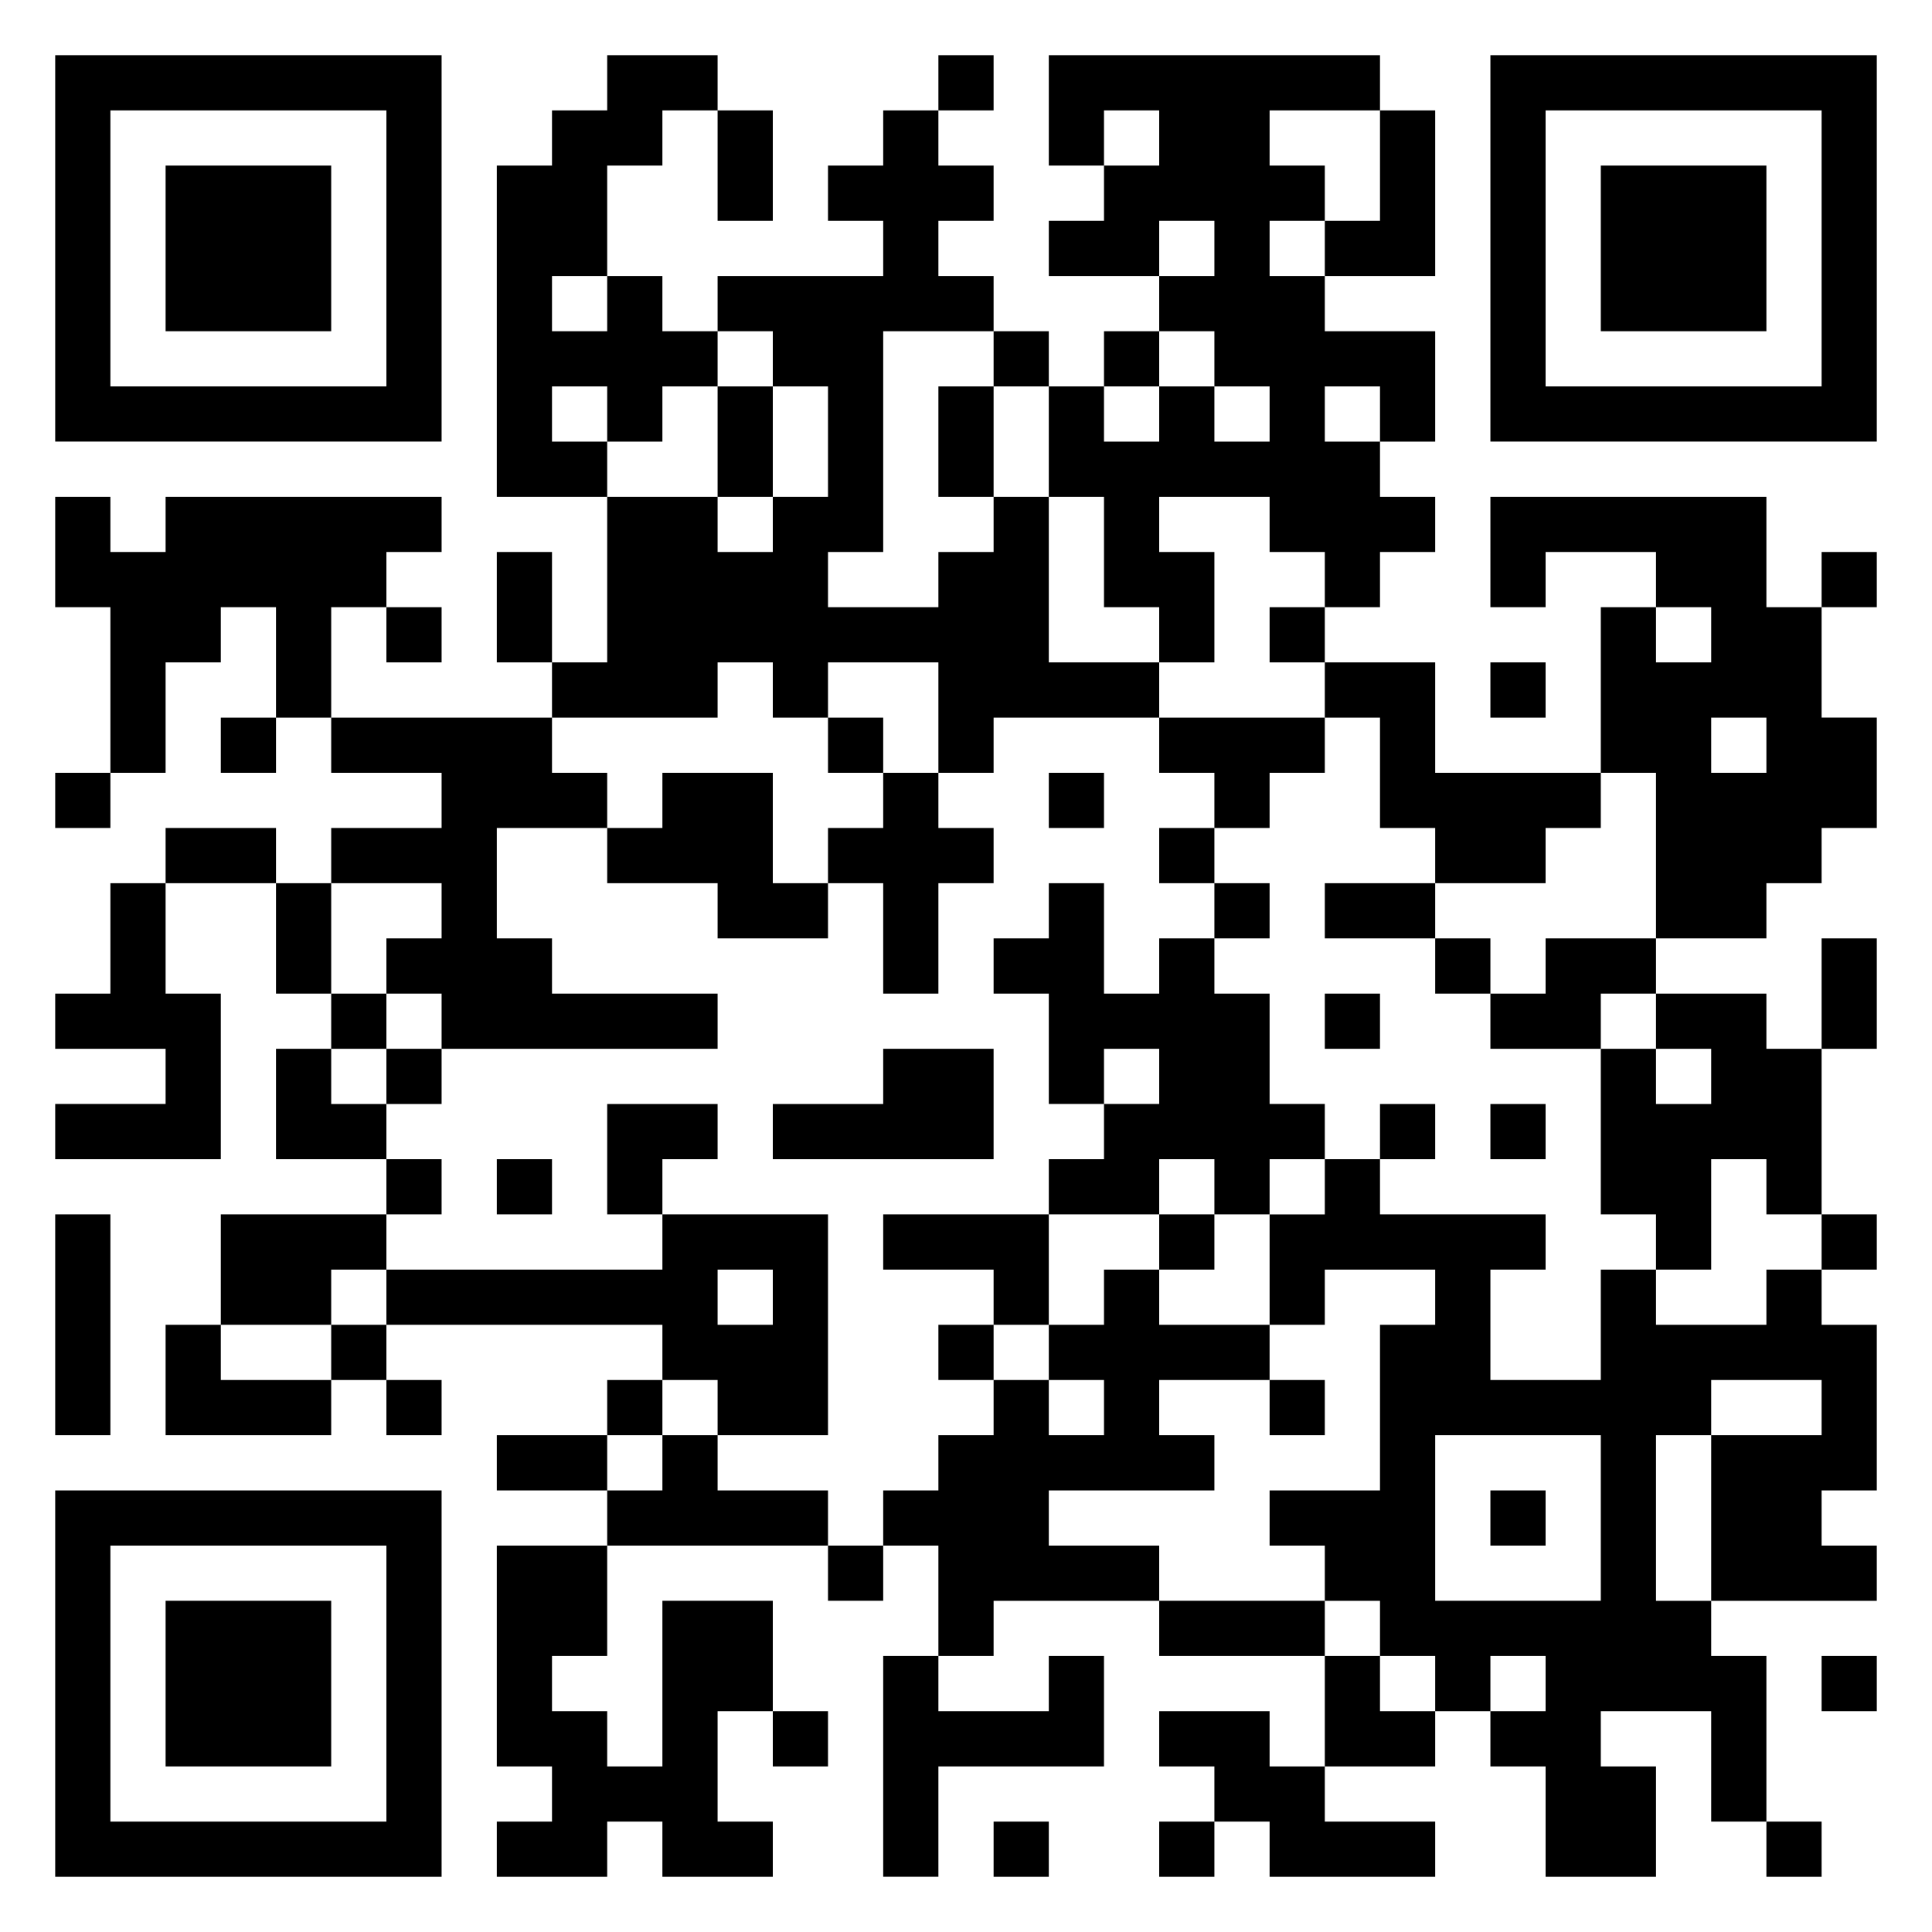 <svg xmlns="http://www.w3.org/2000/svg" viewBox="0 0 35 35"><path d="M1 1h7v7h-7zM11 1h2v1h-1v1h-1v2h-1v1h1v-1h1v1h1v1h-1v1h-1v-1h-1v1h1v1h-2v-6h1v-1h1zM17 1h1v1h-1zM19 1h6v1h-2v1h1v1h-1v1h1v1h2v2h-1v-1h-1v1h1v1h1v1h-1v1h-1v-1h-1v-1h-2v1h1v2h-1v-1h-1v-2h-1v-2h1v1h1v-1h1v1h1v-1h-1v-1h-1v-1h1v-1h-1v1h-2v-1h1v-1h1v-1h-1v1h-1zM27 1h7v7h-7zM2 2v5h5v-5zM13 2h1v2h-1zM16 2h1v1h1v1h-1v1h1v1h-2v4h-1v1h2v-1h1v-1h1v3h2v1h-3v1h-1v-2h-2v1h-1v-1h-1v1h-3v-1h1v-3h2v1h1v-1h1v-2h-1v-1h-1v-1h3v-1h-1v-1h1zM25 2h1v3h-2v-1h1zM28 2v5h5v-5zM3 3h3v3h-3zM29 3h3v3h-3zM18 6h1v1h-1zM20 6h1v1h-1zM13 7h1v2h-1zM17 7h1v2h-1zM1 9h1v1h1v-1h5v1h-1v1h-1v2h-1v-2h-1v1h-1v2h-1v-3h-1zM27 9h5v2h1v2h1v2h-1v1h-1v1h-2v-3h-1v-3h1v1h1v-1h-1v-1h-2v1h-1zM9 10h1v2h-1zM33 10h1v1h-1zM7 11h1v1h-1zM23 11h1v1h-1zM24 12h2v2h3v1h-1v1h-2v-1h-1v-2h-1zM27 12h1v1h-1zM4 13h1v1h-1zM6 13h4v1h1v1h-2v2h1v1h3v1h-5v-1h-1v-1h1v-1h-2v-1h2v-1h-2zM15 13h1v1h-1zM21 13h3v1h-1v1h-1v-1h-1zM31 13v1h1v-1zM1 14h1v1h-1zM12 14h2v2h1v1h-2v-1h-2v-1h1zM16 14h1v1h1v1h-1v2h-1v-2h-1v-1h1zM19 14h1v1h-1zM3 15h2v1h-2zM21 15h1v1h-1zM2 16h1v2h1v3h-3v-1h2v-1h-2v-1h1zM5 16h1v2h-1zM19 16h1v2h1v-1h1v1h1v2h1v1h-1v1h-1v-1h-1v1h-2v-1h1v-1h1v-1h-1v1h-1v-2h-1v-1h1zM22 16h1v1h-1zM24 16h2v1h-2zM26 17h1v1h-1zM28 17h2v1h-1v1h-2v-1h1zM33 17h1v2h-1zM6 18h1v1h-1zM24 18h1v1h-1zM30 18h2v1h1v3h-1v-1h-1v2h-1v-1h-1v-3h1v1h1v-1h-1zM5 19h1v1h1v1h-2zM7 19h1v1h-1zM16 19h2v2h-4v-1h2zM11 20h2v1h-1v1h-1zM25 20h1v1h-1zM27 20h1v1h-1zM7 21h1v1h-1zM9 21h1v1h-1zM24 21h1v1h3v1h-1v2h2v-2h1v1h2v-1h1v1h1v3h-1v1h1v1h-3v-3h2v-1h-2v1h-1v3h1v1h1v3h-1v-2h-2v1h1v2h-2v-2h-1v-1h1v-1h-1v1h-1v-1h-1v-1h-1v-1h-1v-1h2v-3h1v-1h-2v1h-1v-2h1zM1 22h1v4h-1zM4 22h3v1h-1v1h-2zM12 22h3v4h-2v-1h-1v-1h-5v-1h5zM16 22h3v2h-1v-1h-2zM21 22h1v1h-1zM33 22h1v1h-1zM13 23v1h1v-1zM20 23h1v1h2v1h-2v1h1v1h-3v1h2v1h-3v1h-1v-2h-1v-1h1v-1h1v-1h1v1h1v-1h-1v-1h1zM3 24h1v1h2v1h-3zM6 24h1v1h-1zM17 24h1v1h-1zM7 25h1v1h-1zM11 25h1v1h-1zM23 25h1v1h-1zM9 26h2v1h-2zM12 26h1v1h2v1h-4v-1h1zM26 26v3h3v-3zM1 27h7v7h-7zM27 27h1v1h-1zM2 28v5h5v-5zM9 28h2v2h-1v1h1v1h1v-3h2v2h-1v2h1v1h-2v-1h-1v1h-2v-1h1v-1h-1zM15 28h1v1h-1zM3 29h3v3h-3zM21 29h3v1h-3zM16 30h1v1h2v-1h1v2h-3v2h-1zM24 30h1v1h1v1h-2zM33 30h1v1h-1zM14 31h1v1h-1zM21 31h2v1h1v1h2v1h-3v-1h-1v-1h-1zM18 33h1v1h-1zM21 33h1v1h-1zM32 33h1v1h-1z"/></svg>